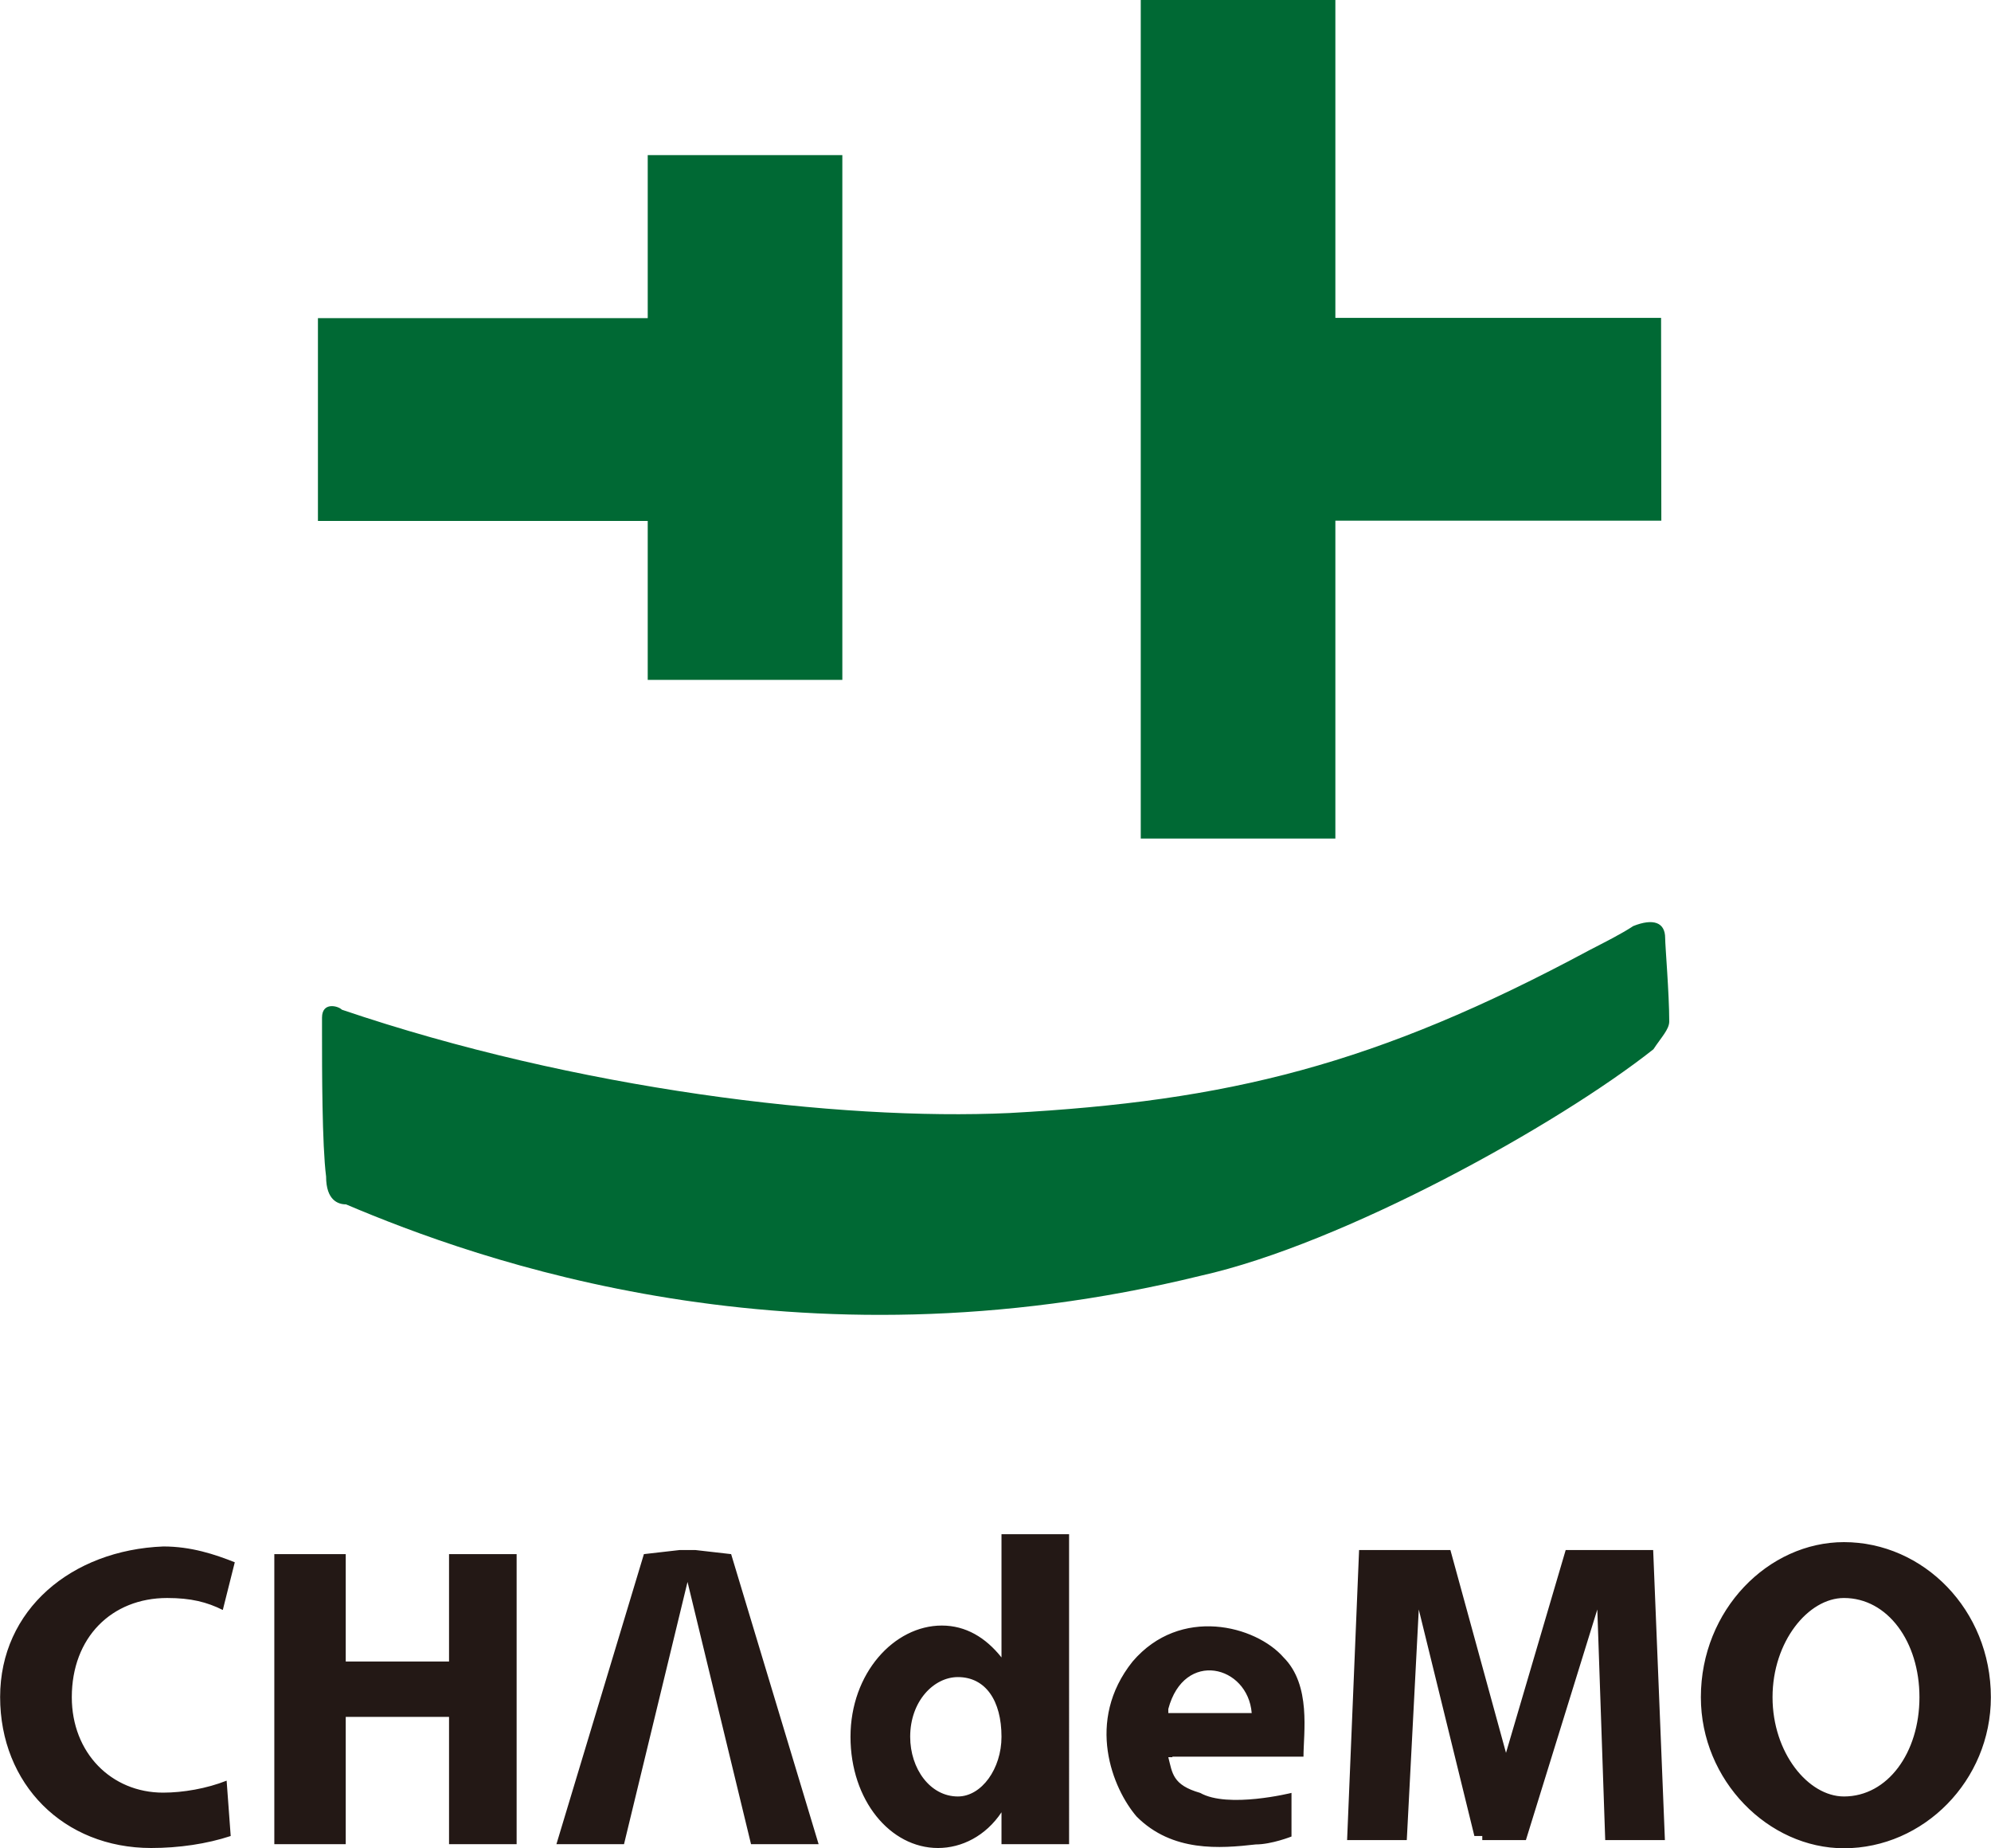 <svg id="svg7428" xmlns="http://www.w3.org/2000/svg" viewBox="0 0 780.5 724.4" width="2500" height="2320"><style>.st0{fill:#006934}.st1{fill:#231815}</style><path id="path5249" class="st0" d="M623.2 372.4c-84.1 45.2-141.8 59.2-227.5 63.9-67 3.1-169.8-9.3-261.7-40.5-1.6-1.6-7.8-3.1-7.8 3.1v6.2c0 14 0 43.6 1.6 56.1 0 9.3 4.7 10.9 7.8 10.9 51.4 21.8 176 67 335 28 56.1-12.5 140.2-59.2 177.6-88.8 3.1-4.7 6.2-7.8 6.2-10.9 0-10.9-1.6-29.6-1.6-32.7 0-6.2-4.7-7.8-12.5-4.7-4.7 3.1-10.9 6.2-17.1 9.4m28-247.8H523.5V0h-76.3v328.7h76.3V204.1h127.8M253.9 60.8v63.9H124.6v79.5h129.3v62.3h76.3V60.8"/><path id="path5295" class="st1" d="M722.9 604.5c-29.6 0-56.1 26.5-56.1 60.8 0 32.7 26.5 59.2 56.1 59.2 31.2 0 57.6-26.5 57.6-59.2 0-34.3-26.5-60.8-57.6-60.8zm0 99.7c-14 0-28-17.1-28-38.9s14-38.9 28-38.9c17.1 0 29.6 17.1 29.6 38.9s-12.5 38.9-29.6 38.9zm-74.8-96.6h-34.3l-23.4 79.5-21.8-79.5h-35.8l-4.7 113.7h23.4l4.7-90.4 21.8 88.8h3.1v1.6h17.1l28-90.4 3.1 90.4h23.4m-193.1-32.7H511c0-9.3 3.1-28-7.8-38.9-10.9-12.5-40.5-20.3-59.2 1.6-18.7 23.4-7.8 49.9 1.6 60.8 14 14 32.7 12.5 46.7 10.9 6.2 0 14-3.1 14-3.1v-17.1s-24.9 6.2-35.8 0c-10.9-3.1-10.9-7.8-12.5-14h1.6zm-1.6-17.1v-1.6c6.2-23.4 31.2-17.1 32.7 1.6H458zm-65.4-70.1v48.3c-6.2-7.8-14-12.5-23.4-12.5-18.7 0-35.8 18.7-35.8 43.6 0 24.9 15.6 43.6 34.3 43.6 9.3 0 18.7-4.7 24.9-14v12.5h26.5V601.4h-26.5zm-17.1 102.8c-10.9 0-18.7-10.9-18.7-23.4 0-14 9.3-23.4 18.7-23.4 10.9 0 17.1 9.3 17.1 23.4 0 12.5-7.8 23.4-17.1 23.4zm-54.6 18.7l-34.3-113.7-14-1.6h-6.2l-14 1.6-34.3 113.7h26.5l24.9-102.8 24.9 102.8M176 609.2v42.1h-40.5v-42.1h-28v113.7h28V673H176v49.9h26.5V609.2M88.8 698c-7.8 3.1-17.1 4.7-24.9 4.7-20.3 0-35.8-15.6-35.8-37.4 0-23.4 15.6-38.9 37.4-38.9 9.3 0 15.6 1.6 21.8 4.7l4.7-18.7c-7.8-3.1-17.1-6.2-28-6.2-36 1.4-64 24.8-64 59s24.9 59.2 59.2 59.2c10.9 0 21.8-1.6 31.2-4.7"/></svg>